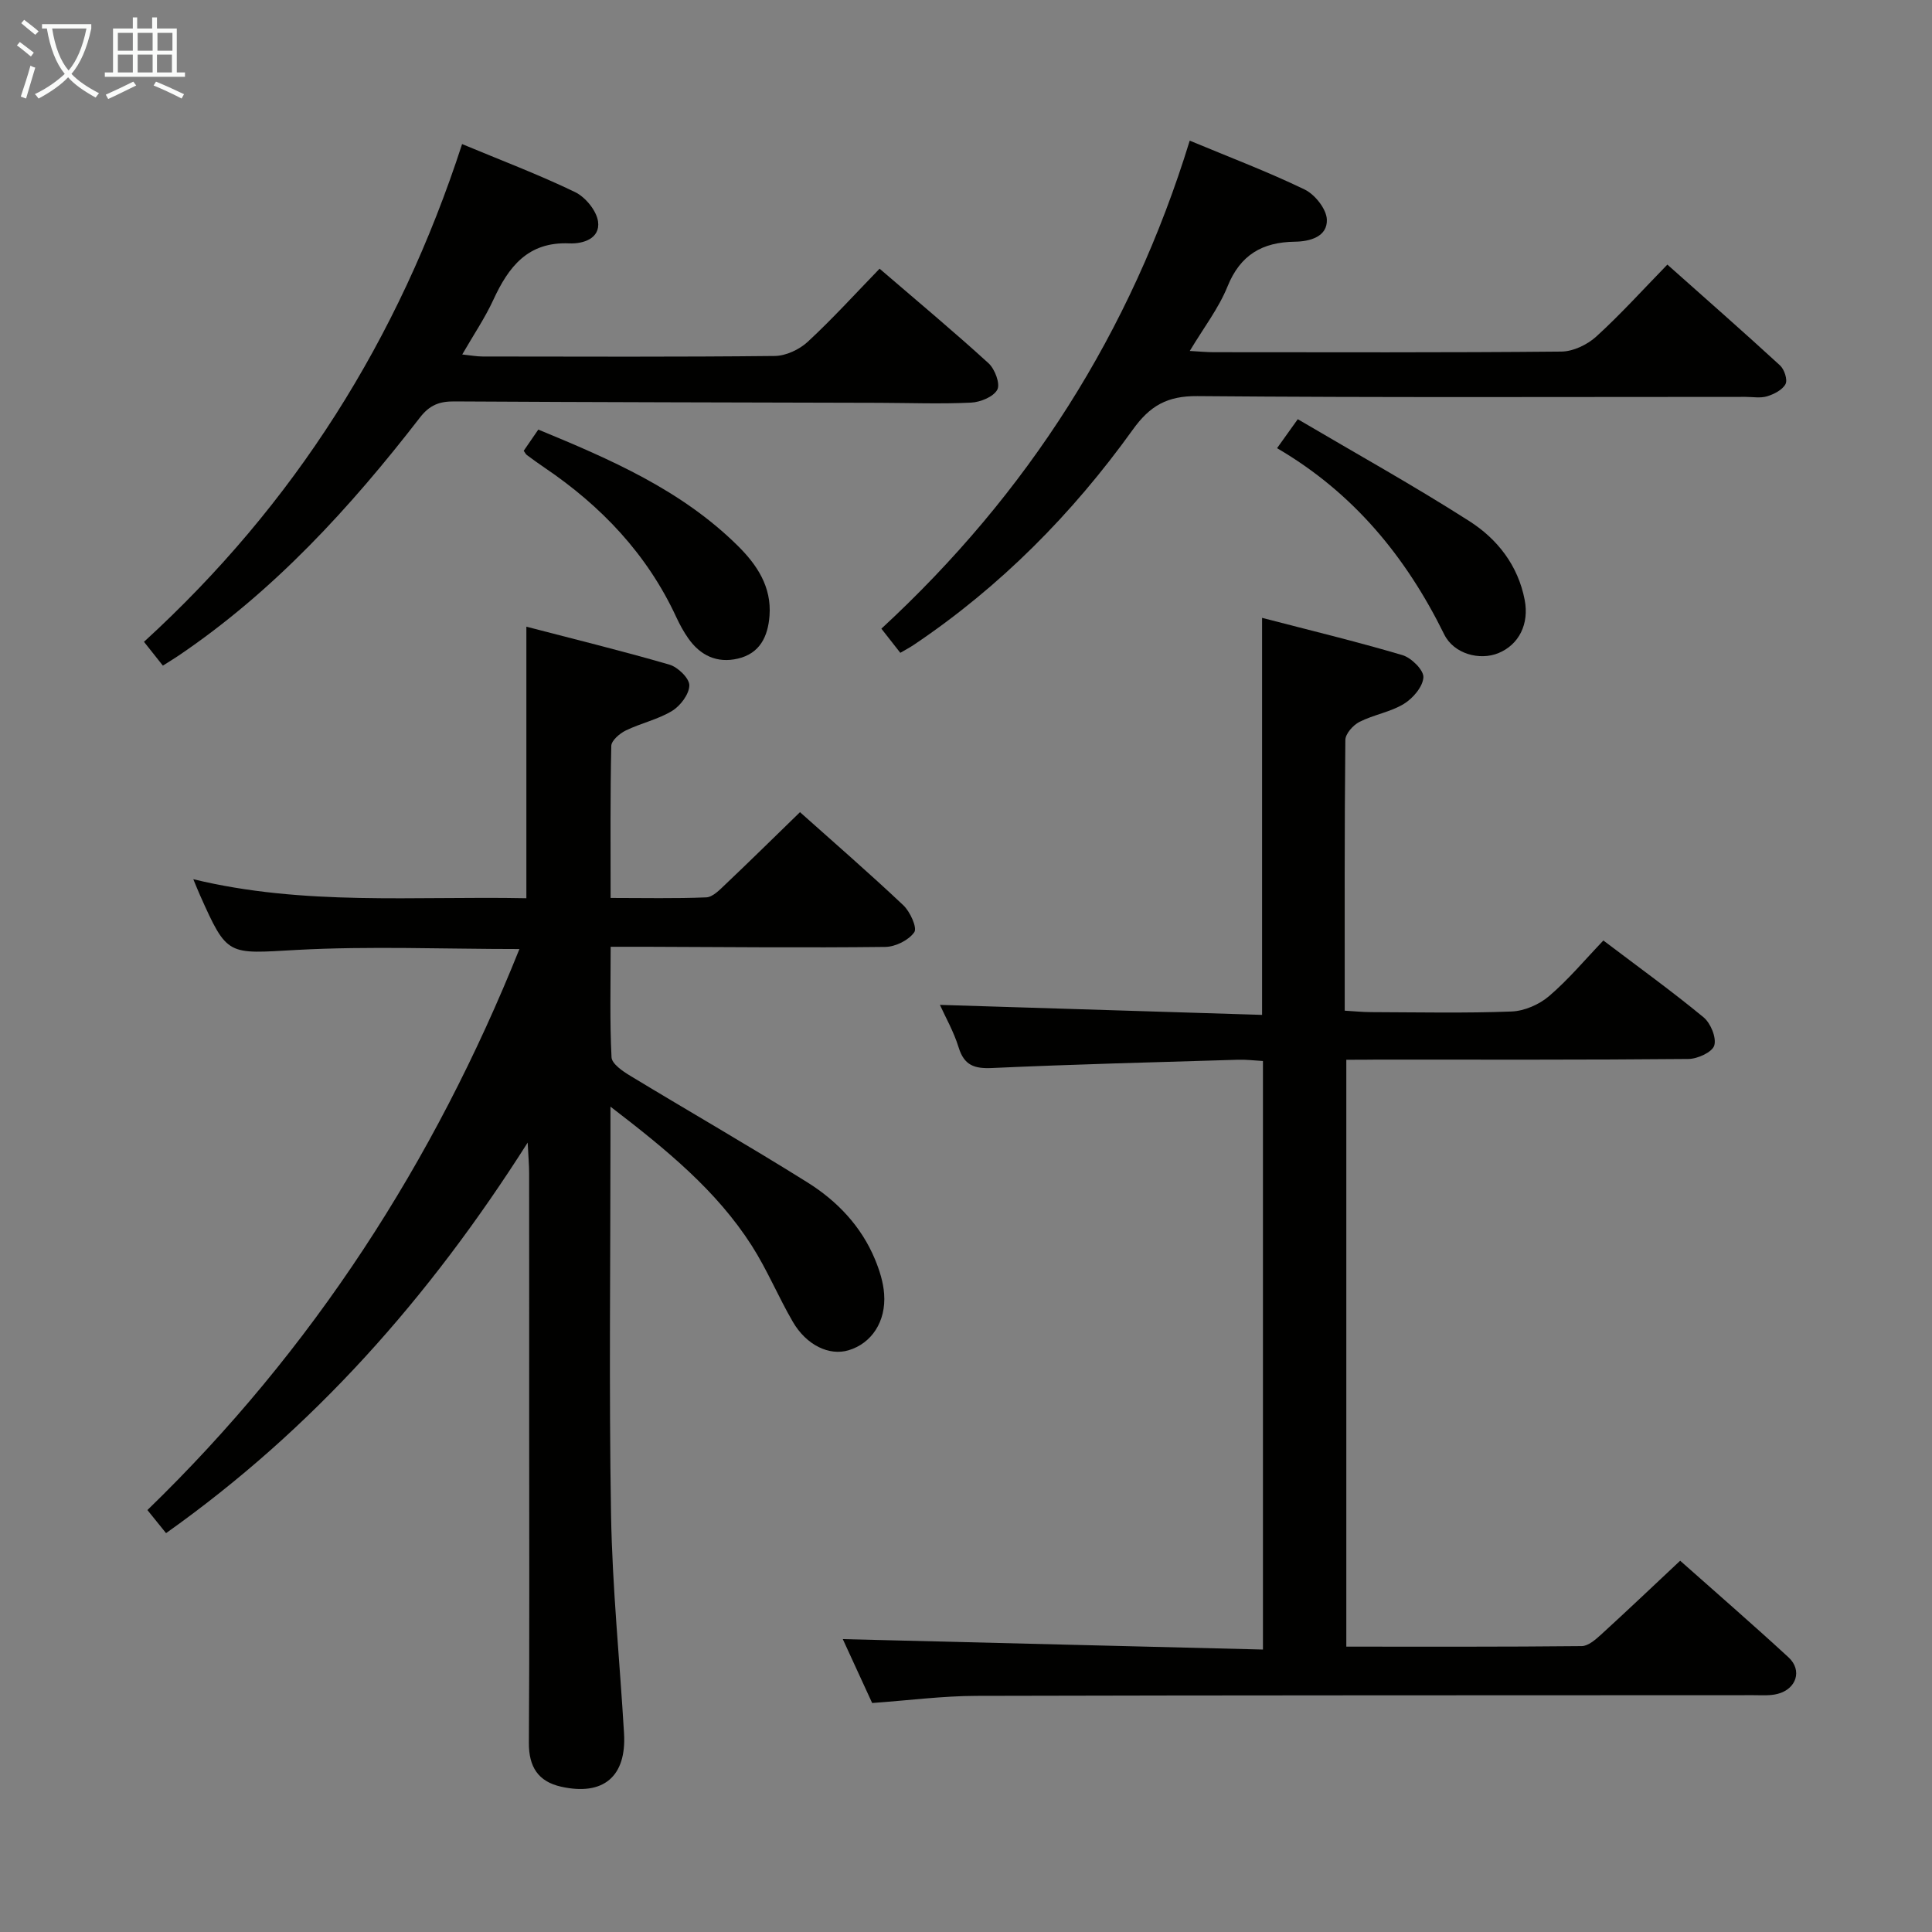 <svg enable-background="new 0 0 400 400" viewBox="0 0 400 400" xmlns="http://www.w3.org/2000/svg"><rect x="0" y="0" width="400" height="400" fill="#808080" stroke="none"/><g fill="#010100"><path d="m107.54 196.49c-15.79 0-30.97-.64-46.07.18-14.39.79-14.36 1.46-20.08-11.37-.41-.91-.77-1.84-1.37-3.27 22.88 5.56 45.84 3.47 68.96 3.94 0-18.67 0-37.03 0-56.22 9.67 2.52 19.71 4.98 29.63 7.86 1.74.51 4.13 2.83 4.11 4.29-.03 1.83-1.85 4.24-3.58 5.29-2.93 1.78-6.46 2.53-9.58 4.05-1.26.61-2.97 2.08-3 3.19-.23 10.29-.14 20.59-.14 31.48 6.94 0 13.38.15 19.8-.12 1.36-.06 2.78-1.56 3.93-2.65 5.18-4.91 10.26-9.92 15.48-14.99 7.08 6.33 14.38 12.65 21.4 19.28 1.4 1.33 2.91 4.64 2.26 5.58-1.15 1.65-3.91 3.02-6.01 3.04-16.5.19-32.99.03-49.49-.03-2.29-.01-4.57 0-7.36 0 0 7.96-.2 15.43.18 22.88.07 1.35 2.31 2.89 3.86 3.82 12.22 7.41 24.62 14.52 36.73 22.1 6.13 3.84 11.12 9.07 13.96 15.92.94 2.27 1.72 4.73 1.89 7.15.42 5.74-2.61 10.25-7.37 11.67-3.97 1.19-8.7-1.02-11.53-5.89-3.01-5.17-5.31-10.77-8.52-15.79-7.28-11.38-17.56-19.8-29.24-28.76v6.47c0 26-.32 52 .12 77.99.26 15.11 1.8 30.2 2.69 45.3.53 8.93-4.28 13-13.05 11.03-4.74-1.07-6.68-4.12-6.65-9.08.14-22 .06-44 .06-66 0-17.33.01-34.66-.01-52 0-1.6-.15-3.2-.3-6.27-20.43 32.19-44.41 59.25-74.87 80.86-1.3-1.6-2.51-3.1-3.86-4.78 34.24-33.17 59.35-72.07 77.02-116.15z"/><path d="m278.74 219.41v121.51c16.46 0 32.6.06 48.73-.11 1.36-.01 2.88-1.36 4.04-2.41 5.39-4.92 10.68-9.95 16.35-15.27 7.11 6.32 14.88 13.05 22.44 20.01 2.89 2.67 1.64 6.55-2.26 7.56-1.57.41-3.3.27-4.96.27-53.65.03-107.31 0-160.96.14-6.95.02-13.9.93-21.55 1.48-2.02-4.4-4.2-9.15-6.08-13.23 28.78.71 57.7 1.43 86.99 2.16 0-41.1 0-81.18 0-121.85-1.68-.09-3.45-.32-5.21-.26-16.95.51-33.91.94-50.85 1.71-3.7.17-5.8-.54-6.95-4.28-1.01-3.26-2.74-6.29-3.87-8.79 22.3.69 44.47 1.38 66.7 2.07 0-27.93 0-54.66 0-82.2 9.67 2.52 19.44 4.87 29.07 7.72 1.84.55 4.41 3.09 4.33 4.59-.11 1.95-2.17 4.36-4.04 5.5-2.78 1.7-6.25 2.23-9.2 3.73-1.31.66-2.9 2.45-2.92 3.74-.19 18.48-.13 36.96-.13 56.05 2.04.12 3.79.3 5.55.3 9.66.03 19.34.24 28.99-.13 2.65-.1 5.71-1.43 7.75-3.17 4.02-3.43 7.45-7.55 11.26-11.53 7.34 5.56 14.22 10.52 20.74 15.9 1.47 1.21 2.71 4.22 2.22 5.84-.43 1.39-3.47 2.78-5.37 2.79-21.49.2-42.99.13-64.48.13-1.98.03-3.94.03-6.33.03z"/><path d="m246.32 29.12c8.28 3.45 16.21 6.45 23.8 10.12 2.12 1.03 4.5 4.02 4.59 6.2.15 3.59-3.54 4.56-6.59 4.6-6.77.09-11.32 2.7-13.98 9.28-1.83 4.52-4.93 8.53-7.81 13.34 2.13.12 3.54.26 4.95.26 24 .01 48 .1 71.99-.13 2.44-.02 5.36-1.42 7.21-3.1 5.03-4.58 9.62-9.66 14.73-14.91 8.06 7.18 15.78 13.94 23.33 20.88.89.82 1.6 2.98 1.13 3.86-.63 1.2-2.37 2.09-3.81 2.53-1.37.42-2.97.12-4.47.12-37.83 0-75.66.16-113.49-.16-6.22-.05-9.8 1.97-13.37 6.95-12.51 17.42-27.45 32.53-45.34 44.55-.82.55-1.7 1.01-2.79 1.65-1.26-1.61-2.46-3.14-3.92-5 30.29-27.97 51.65-61.35 63.84-101.04z"/><path d="m95.67 29.83c8.16 3.4 15.94 6.34 23.39 9.94 2.15 1.04 4.45 3.85 4.76 6.1.48 3.54-3.12 4.64-5.93 4.52-8.61-.38-12.6 4.85-15.76 11.71-1.72 3.73-4.06 7.18-6.43 11.29 1.79.19 3.01.42 4.23.42 20.17.02 40.33.11 60.49-.11 2.31-.03 5.08-1.33 6.82-2.94 5.12-4.74 9.83-9.93 14.87-15.13 7.82 6.73 15.34 12.99 22.56 19.58 1.31 1.2 2.46 4.26 1.81 5.47-.79 1.48-3.51 2.59-5.45 2.68-6.32.3-12.66.06-18.99.04-29.33-.08-58.66-.12-87.98-.29-3.07-.02-5.1.73-7.11 3.33-14.42 18.64-30.23 35.93-49.92 49.26-.96.65-1.95 1.25-3.31 2.11-1.32-1.67-2.6-3.28-3.91-4.93 31.1-28.43 52.72-62.59 65.86-103.05z"/><path d="m264.4 92.79c1.39-1.95 2.41-3.38 4.29-6 12.01 7.08 24 13.74 35.53 21.11 5.79 3.7 10.08 9.16 11.45 16.31.96 4.96-1.17 9.27-5.46 11.02-3.85 1.57-9.2.17-11.2-3.88-7.89-16.03-18.77-29.31-34.61-38.56z"/><path d="m108.43 93.33c.92-1.33 1.85-2.69 3.02-4.39 14.88 6.14 29.6 12.49 41.29 24.05 3.98 3.93 7.03 8.49 6.58 14.49-.32 4.3-1.99 7.81-6.55 8.88-4.31 1.01-7.78-.64-10.28-4.21-.95-1.35-1.75-2.83-2.45-4.33-6.03-13.05-15.53-23.04-27.32-31.01-1.24-.84-2.44-1.71-3.64-2.6-.24-.19-.39-.52-.65-.88z"/></g><path d="m6.4 11.7c-1-.8-1.9-1.6-2.9-2.3l.6-.7c.9.7 1.9 1.4 2.9 2.2zm-2.1 8.3c.7-2.1 1.4-4.2 2-6.4.2.1.6.3 1 .4-.7 2.3-1.3 4.4-1.9 6.4zm3-12.8c-1.1-.9-2.1-1.7-2.9-2.4l.6-.7c1 .8 2 1.5 3 2.4zm1.4-1.3v-.9h10.2v.9c-.9 4.2-2.3 7.3-4.1 9.4 1.3 1.4 3.2 2.7 5.7 4-.2.2-.4.5-.7.9-2.5-1.4-4.4-2.7-5.7-4.2-1.4 1.5-3.5 3-6.1 4.4 0 0 0 0-.1-.1-.3-.4-.5-.7-.7-.8 2.7-1.3 4.7-2.8 6.2-4.2-1.8-2.2-3-5.3-3.7-9.4zm9.2 0h-7.1c.6 3.8 1.7 6.7 3.4 8.7 1.7-2 2.9-4.8 3.7-8.7z" fill="#fafbfa"/><path d="m31.6 3.6h.9v2.3h4.1v9.1h1.7v.9h-16.6v-.9h1.7v-9.1h4.1v-2.3h.9v2.3h3.1v-2.3zm-4 13.3.6.8c-1.9.9-3.8 1.9-5.8 2.8-.2-.3-.3-.6-.5-.9 2-.9 3.9-1.8 5.7-2.7zm-3.2-10.1v3.7h3.1v-3.7zm0 4.5v3.7h3.1v-3.7zm4.1-4.5v3.7h3.1v-3.7zm0 4.5v3.7h3.1v-3.7zm9.1 9.1c-2.1-1.1-4.1-2-5.8-2.7l.5-.8c2.2.9 4.1 1.8 5.8 2.6zm-1.9-13.6h-3.1v3.7h3.1zm-3.2 4.5v3.7h3.1v-3.7z" fill="#fafbfa"/></svg>